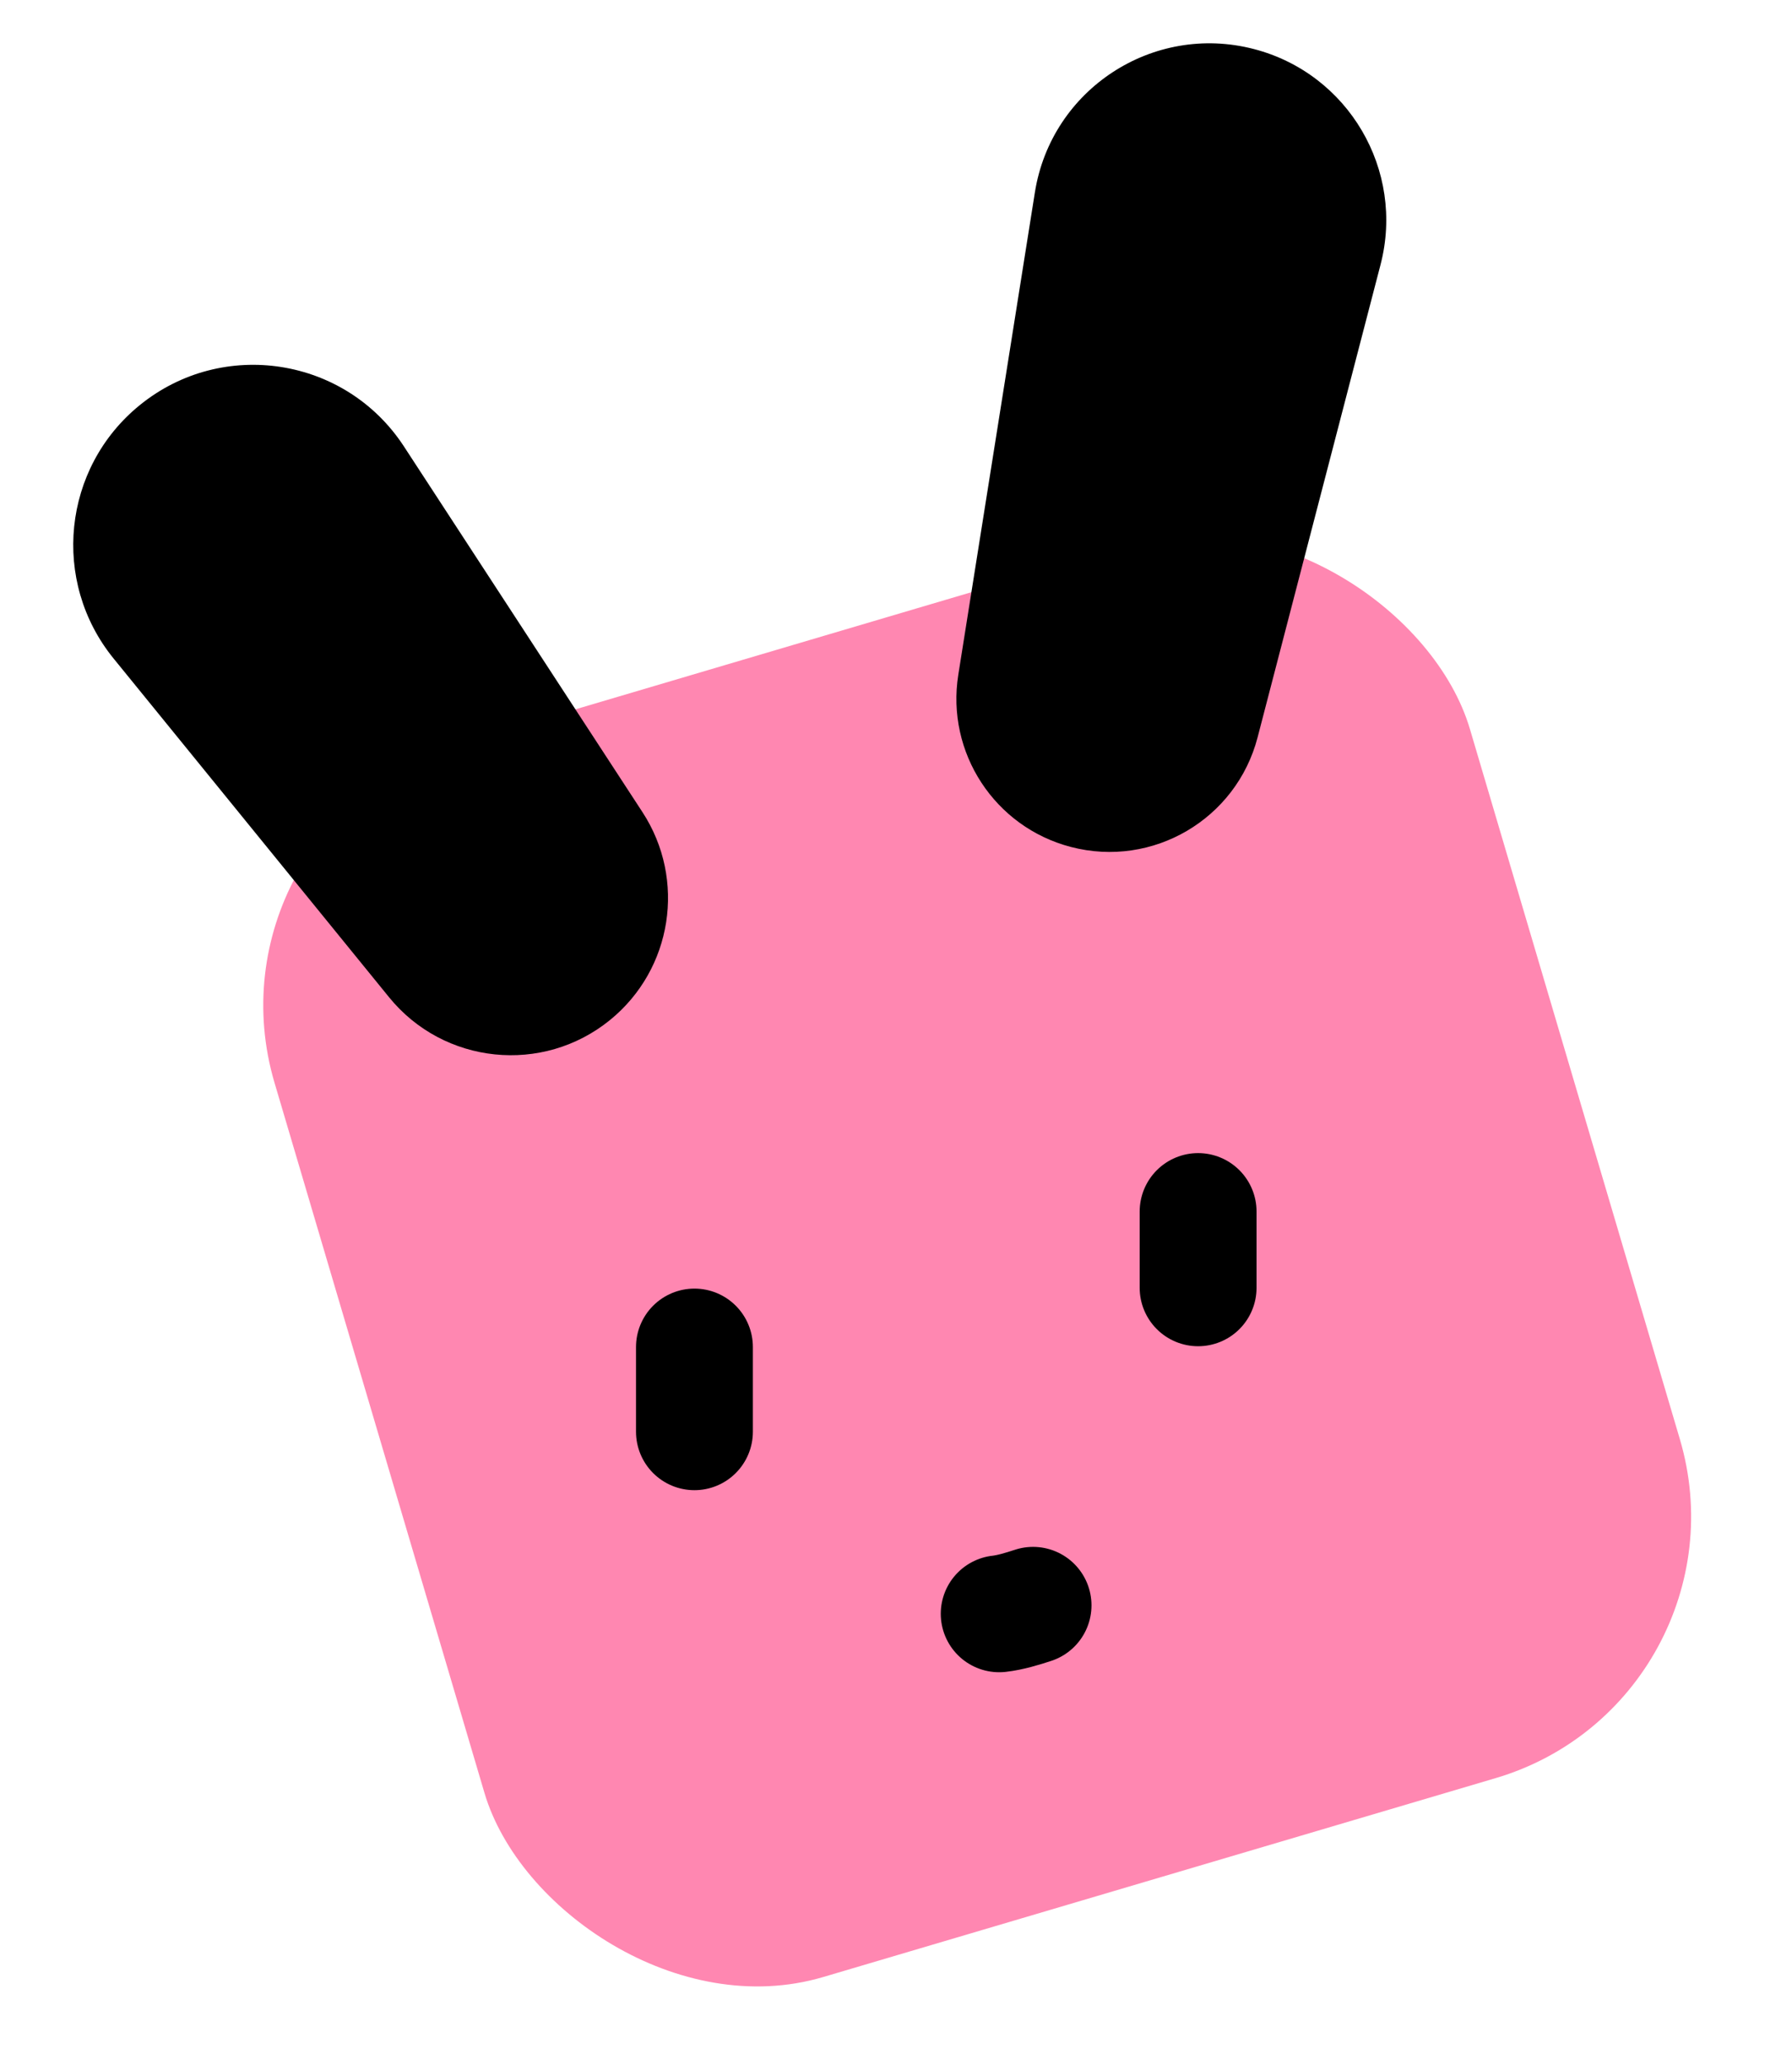 <svg width="46" height="53" viewBox="0 0 46 53" fill="none" xmlns="http://www.w3.org/2000/svg">
<rect x="5.062" y="21.074" width="32" height="33" rx="7" transform="rotate(-16.474 5.062 21.074)" fill="#FF87B1"/>
<path d="M16.493 20.843C17.62 22.572 17.261 24.872 15.66 26.175C13.932 27.58 11.392 27.319 9.987 25.591L2.916 16.899C1.306 14.919 1.605 12.009 3.585 10.399C5.713 8.667 8.872 9.161 10.37 11.458L16.493 20.843Z" fill="black"/>
<path d="M24.599 17.317C24.282 19.314 25.533 21.226 27.491 21.735C29.591 22.282 31.736 21.022 32.282 18.922L35.438 6.792C36.068 4.367 34.614 1.89 32.189 1.259C29.595 0.584 26.985 2.292 26.565 4.938L24.599 17.317Z" fill="black"/>
<path d="M17.826 34.568V36.741" stroke="black" stroke-width="3" stroke-linecap="round"/>
<path d="M30.755 31.091V33.047" stroke="black" stroke-width="3" stroke-linecap="round"/>
<path d="M25.649 41.413C25.927 41.382 26.25 41.285 26.518 41.196" stroke="black" stroke-width="3" stroke-linecap="round"/>
</svg>
